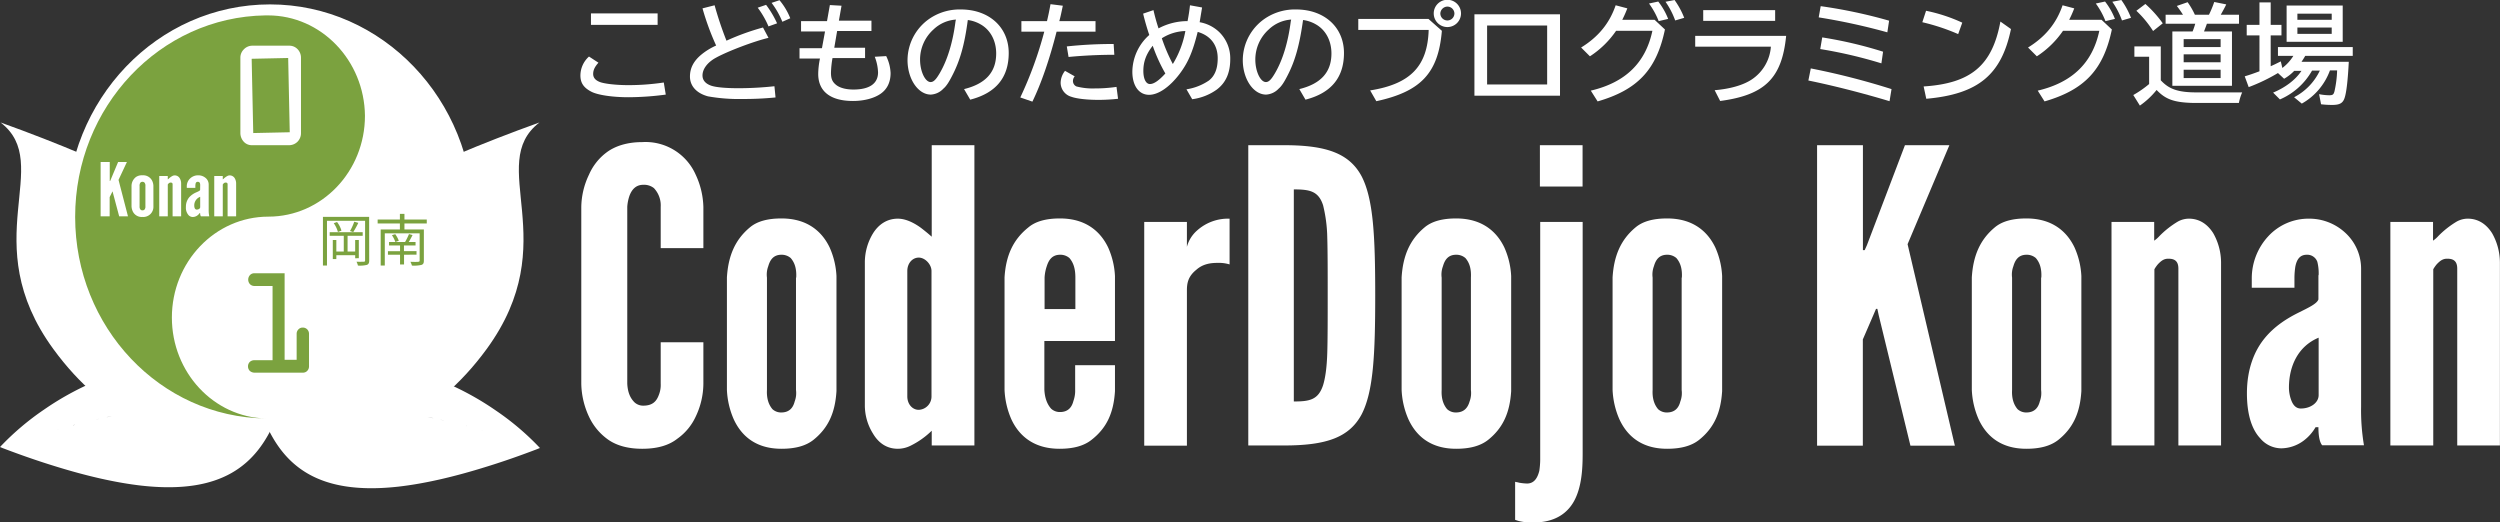 <svg xmlns="http://www.w3.org/2000/svg" viewBox="0 0 1136.44 237.5"><rect x="0" y="0" width="1136.44" height="237.5" fill="#333333" stroke="none"/><defs><style>.cls-1,.cls-3{fill:#fff;}.cls-2,.cls-4{fill:#7ba23f;}.cls-3,.cls-4{fill-rule:evenodd;}.cls-5{isolation:isolate;}</style></defs><title>アセット 1</title><g id="レイヤー_2" data-name="レイヤー 2"><g id="レイヤー_1-2" data-name="レイヤー 1"><path class="cls-1" d="M319.74,155.7v18.8a35.16,35.16,0,0,1-3.5,14.9,25.21,25.21,0,0,1-8.3,10c-3.8,3-9,4.6-16,4.6s-12.3-1.7-16.1-4.6a26.4,26.4,0,0,1-8.1-10,36.71,36.71,0,0,1-3.5-14.9V94.1a35,35,0,0,1,3.5-14.7,25.17,25.17,0,0,1,8.1-10.2c3.8-2.8,9.2-4.6,16.1-4.6a24.91,24.91,0,0,1,24.3,14.8,36.55,36.55,0,0,1,3.5,14.7v18.7h-19.4V94a11.41,11.41,0,0,0-3.1-8.5,7.23,7.23,0,0,0-4.8-1.5c-3.7,0-5.4,2.6-6.3,5a19.28,19.28,0,0,0-1,5v80.4c.2,3.9,1.3,6.5,3.3,8.5a5.77,5.77,0,0,0,4,1.5c4.4,0,6.1-2.2,7.1-5a12.2,12.2,0,0,0,.8-5V155.6h19.4Z"/><path class="cls-1" d="M380.24,177.8c-.6,9.8-3.7,16.7-10.4,22.1-3.5,2.8-8.3,4.1-14.6,4.1-12.5,0-18.6-6.7-21.7-13.4a37.15,37.15,0,0,1-3.1-13.4V126.1c.6-9.8,3.7-17.1,10.4-22.7,3.3-2.8,8.1-4.1,14.4-4.1,12.5,0,18.8,6.7,21.9,13.2a36,36,0,0,1,3.1,13v52.3Zm-18.3-51.6c.2-3.9-.6-6.7-2.5-8.9a6.3,6.3,0,0,0-4.2-1.5c-3.7,0-5.2,2.4-6,5.2a10.84,10.84,0,0,0-.6,5.2v51.1c-.2,3.9.8,6.7,2.5,8.7a5.77,5.77,0,0,0,4,1.5c3.7,0,5.4-2.2,6.1-5a10.84,10.84,0,0,0,.6-5.2V126.2Z"/><path class="cls-1" d="M442.94,202.5h-19.4v-6.7a37.24,37.24,0,0,1-9.8,6.9,13,13,0,0,1-5.6,1.3c-5.4,0-9-3-11.3-6.9a24.19,24.19,0,0,1-3.7-13V119.3a25.37,25.37,0,0,1,3.7-13.2c2.3-3.7,6-6.7,11.3-6.7,3.7,0,7.5,2,10.4,4.1,1.7,1.3,3.3,2.6,5,4.1V66h19.4Zm-19.5-79.3c0-3-2.9-6.1-5.8-6.1s-5.2,2.6-5.2,6.1v57c0,3.5,2.3,6.1,5.2,6.1a6.07,6.07,0,0,0,5.8-6.1Z"/><path class="cls-1" d="M506.84,166.1v11.7c-.6,9.8-3.7,16.7-10.6,22.1-3.5,2.8-8.3,4.1-14.6,4.1-12.5,0-18.8-6.7-21.9-13.4a37.15,37.15,0,0,1-3.1-13.4V126.1c.6-9.8,3.8-17.1,10.8-22.7,3.3-2.8,8.1-4.1,14.4-4.1,12.5,0,18.8,6.7,21.9,13.2a36,36,0,0,1,3.1,13V155h-32.1v22.1c.2,3.9,1.3,6.7,3.1,8.7a5.77,5.77,0,0,0,4,1.5c3.7,0,5.4-2.2,6.1-5a13.87,13.87,0,0,0,.8-5.2V166h18.1Zm-32-25.6h14V126.2c0-3.9-.8-6.7-2.7-8.9a6.3,6.3,0,0,0-4.2-1.5c-3.7,0-5.2,2.4-6.1,5.2a19.21,19.21,0,0,0-1,5.2Z"/><path class="cls-1" d="M558.94,120.2a16.72,16.72,0,0,0-5.4-.7c-3.1,0-6.7.4-9.8,3.2-3.7,3-4.2,6.1-4.2,9.3v70.6h-19.4V100.9h19.4v11.3a15,15,0,0,1,4.6-7.4,21.09,21.09,0,0,1,14.8-5.4v20.8Z"/><path class="cls-1" d="M567.44,202.5V66h16.3c19.2,0,29.6,3.7,35.2,14.1,5.4,10.4,6.2,27.5,6.2,54.2s-.8,43.7-6.2,54.1c-5.6,10.4-15.9,14.1-35.2,14.1Zm20.7-20c7.1,0,11.1-.7,13.3-7.4,1-3.2,1.7-8,1.9-14.5s.2-15.2.2-26.4,0-19.9-.2-26.4a65.42,65.42,0,0,0-1.9-14.5c-2.1-6.5-6.2-7.2-13.3-7.2Z"/><path class="cls-1" d="M686.94,177.8c-.6,9.8-3.7,16.7-10.4,22.1-3.5,2.8-8.3,4.1-14.6,4.1-12.5,0-18.6-6.7-21.7-13.4a37.15,37.15,0,0,1-3.1-13.4V126.1c.6-9.8,3.7-17.1,10.4-22.7,3.3-2.8,8.1-4.1,14.4-4.1,12.5,0,18.8,6.7,21.9,13.2a36,36,0,0,1,3.1,13v52.3Zm-18.3-51.6c.2-3.9-.6-6.7-2.5-8.9a6.3,6.3,0,0,0-4.2-1.5c-3.7,0-5.2,2.4-6,5.2a10.84,10.84,0,0,0-.6,5.2v51.1c-.2,3.9.8,6.7,2.5,8.7a5.77,5.77,0,0,0,4,1.5c3.7,0,5.4-2.2,6.2-5a10.84,10.84,0,0,0,.6-5.2Z"/><path class="cls-1" d="M719.44,100.9V205.1c0,5.2,0,13.4-2.7,20.1-2.7,6.9-8.6,12.3-19.6,12.3a24.28,24.28,0,0,1-6.5-.6c-.8-.2-1.3-.4-1.9-.6V219c.6.2,1.2.2,1.7.4a24.57,24.57,0,0,0,3.7.4c3.3,0,4.8-2.6,5.6-5.8a37.28,37.28,0,0,0,.4-4.8V100.9ZM700,66h19.4V84.8H700Z"/><path class="cls-1" d="M782.84,177.8c-.6,9.8-3.7,16.7-10.4,22.1-3.5,2.8-8.3,4.1-14.6,4.1-12.5,0-18.6-6.7-21.7-13.4a37.15,37.15,0,0,1-3.1-13.4V126.1c.6-9.8,3.7-17.1,10.4-22.7,3.3-2.8,8.1-4.1,14.4-4.1,12.5,0,18.8,6.7,21.9,13.2a36,36,0,0,1,3.1,13v52.3Zm-18.3-51.6c.2-3.9-.6-6.7-2.5-8.9a6.3,6.3,0,0,0-4.2-1.5c-3.7,0-5.2,2.4-6,5.2a10.84,10.84,0,0,0-.6,5.2v51.1c-.2,3.9.8,6.7,2.5,8.7a5.77,5.77,0,0,0,4,1.5c3.7,0,5.4-2.2,6.1-5a10.84,10.84,0,0,0,.6-5.2V126.2Z"/><path class="cls-1" d="M846.84,66v47.7h.8l1-2.2L865.94,66h20.2l-19,45,21.5,91.6h-20.2L854,143.2l-.6-2.8h-.6l-1.2,2.8-4.8,11.1v48.3H826V66Z"/><path class="cls-1" d="M946.14,177.8c-.6,9.8-3.7,16.7-10.4,22.1-3.5,2.8-8.3,4.1-14.6,4.1-12.5,0-18.6-6.7-21.7-13.4a37.15,37.15,0,0,1-3.1-13.4V126.1c.6-9.8,3.7-17.1,10.4-22.7,3.3-2.8,8.1-4.1,14.4-4.1,12.5,0,18.8,6.7,21.9,13.2a36,36,0,0,1,3.1,13v52.3Zm-18.2-51.6c.2-3.9-.6-6.7-2.5-8.9a6.3,6.3,0,0,0-4.2-1.5c-3.7,0-5.2,2.4-6,5.2a10.84,10.84,0,0,0-.6,5.2v51.1c-.2,3.9.8,6.7,2.5,8.7a5.77,5.77,0,0,0,4,1.5c3.7,0,5.4-2.2,6.1-5a10.84,10.84,0,0,0,.6-5.2V126.2Z"/><path class="cls-1" d="M979.24,202.5h-19.4V100.9h19.4v8.5a13.07,13.07,0,0,0,2.3-2,41.28,41.28,0,0,1,8.5-6.7,10.37,10.37,0,0,1,5-1.3c5.2,0,8.8,3,11.1,6.7a27.16,27.16,0,0,1,3.5,13.2v83.2h-19.4V122.1c0-3.9-2.3-4.5-4.6-4.5-2.1,0-3.3,1.1-4.6,2.4a14.65,14.65,0,0,0-1.7,2.4v80.1Z"/><path class="cls-1" d="M1054,125.1a21.42,21.42,0,0,0-.6-6.1,4.86,4.86,0,0,0-4.8-3.2c-3.3,0-4.6,2.4-5.2,5.4a37.28,37.28,0,0,0-.4,4.8v4.8h-19.4v-4.3a28.16,28.16,0,0,1,7.5-19.1,24.87,24.87,0,0,1,18.6-8,24.08,24.08,0,0,1,16.5,6.5,22.15,22.15,0,0,1,7.1,16.5v62.4a95.76,95.76,0,0,0,1.3,17.6h-19c-1.7-2-1.7-6.9-1.7-8.2h-1.3a20.49,20.49,0,0,1-5.4,6.1,17.4,17.4,0,0,1-10.2,3.5,12.6,12.6,0,0,1-9.6-4.6c-3.3-3.5-6-9.8-6-20.4,0-11.3,3.5-19.5,8.1-25.1s10.4-9.1,15.2-11.5,8.5-4.1,9.2-6.1v-11Zm0,28.4c-9.4,3.9-13.5,13-13.5,22.7a16.55,16.55,0,0,0,1,5.6c.8,2.2,2.1,3.9,4.4,3.9,4.4,0,8.1-2.6,8.1-6.1Z"/><path class="cls-1" d="M1106,202.5h-19.4V100.9H1106v8.5a13.07,13.07,0,0,0,2.3-2,41.28,41.28,0,0,1,8.5-6.7,10.37,10.37,0,0,1,5-1.3c5.2,0,8.8,3,11.1,6.7a27.16,27.16,0,0,1,3.5,13.2v83.2H1117V122.1c0-3.9-2.3-4.5-4.6-4.5-2.1,0-3.3,1.1-4.6,2.4a14.65,14.65,0,0,0-1.7,2.4v80.1Z"/><path class="cls-1" d="M302.64,43a130.8,130.8,0,0,1-17,1.2c-7.2,0-13.9-1-16.8-2.5-3.5-1.8-5-4-5-7.4a11.67,11.67,0,0,1,3.9-8.6l4.3,2.8c-1.7,1.9-2.4,3.4-2.4,5.1s1,2.9,3.1,3.7,7.5,1.4,12.6,1.4a108.14,108.14,0,0,0,16.4-1.2Zm-3.7-36.9v5.2h-30.3V6.1Z"/><path class="cls-1" d="M352.54,44.3a149.07,149.07,0,0,1-15.2.7,79.59,79.59,0,0,1-15.5-1.2c-5.2-1.4-8.2-4.7-8.2-9,0-3.9,1.7-7.1,5.2-10a29.67,29.67,0,0,1,6.7-4.1,117.72,117.72,0,0,1-6.2-16.9l5.5-1.4a159.45,159.45,0,0,0,5.4,16.1,108.07,108.07,0,0,1,16.6-6l2.5,4.7c-6.7,1.6-18.6,6.1-24,9.1-3.8,2.1-6,5.1-6,8,0,2.2,1.4,3.8,4.1,4.7,2.2.7,6.5,1.1,12.2,1.1a153,153,0,0,0,16.4-.9ZM349.34,12a40.52,40.52,0,0,0-4.9-8.5l3.8-1.3a44.37,44.37,0,0,1,5,8.4Zm6.3-2.1a37.7,37.7,0,0,0-4.9-8.6l3.6-1.2a29.73,29.73,0,0,1,4.9,8.2Z"/><path class="cls-1" d="M382.54,2.6l-1.2,6.8h14.8v4.7h-15.6l-1.3,7.6h14v4.7h-14.8a43.06,43.06,0,0,0-.7,6.7c0,2.6.6,4,2.1,5.3,1.7,1.5,4.6,2.3,8.1,2.3,7.3,0,11.2-2.7,11.2-7.8a21.55,21.55,0,0,0-1.5-7.1l5.2-.3a19.12,19.12,0,0,1,2,7.7c0,4.1-1.5,7.3-4.5,9.4s-7.6,3.3-12.6,3.3c-10.3,0-15.8-4.4-15.8-12.3a37,37,0,0,1,.8-7h-9.3V21.9h10.2l1.4-7.6h-10.9V9.6h11.8l1.3-7.3Z"/><path class="cls-1" d="M438.24,40.5c9.8-2.4,14.6-7.7,14.6-16.2,0-5.9-2.7-10.9-7.4-13.4a15.46,15.46,0,0,0-5.5-1.8c-1.5,11.4-3.6,18.7-7.3,25.7-1.4,2.7-2.5,4.4-3.8,5.5a8.45,8.45,0,0,1-5.7,2.7c-5.8,0-10.6-7.1-10.6-15.7a23,23,0,0,1,11.4-19.7,24.4,24.4,0,0,1,12.8-3.3c12.9,0,21.8,8.1,21.8,19.8,0,11.1-5.8,18.2-17.5,21.2Zm-3.7-31.6a16.3,16.3,0,0,0-10.2,4.5,18.38,18.38,0,0,0-6.1,13.7c0,5.3,2.3,10.2,4.8,10.2,1.3,0,2.4-1.1,4-3.8,3.6-6,6.1-14.3,7.3-23.7Z"/><path class="cls-1" d="M475.94,9.6c.6-2.6.9-3.9,1.6-7.7l5.6.7c-.5,2.3-1,4.9-1.6,7H498v4.8h-17.7c-3.2,12.6-7,23.6-11,31.8l-5.5-1.9a174.11,174.11,0,0,0,10.9-29.9h-10.4V9.6Zm32.3,35.3a81.25,81.25,0,0,1-9,.5c-4.9,0-9.7-.5-12.2-1.4a6.69,6.69,0,0,1-4.9-6.4,9,9,0,0,1,2-5.4l4.4,2.5a3.23,3.23,0,0,0-.8,2.1,2.69,2.69,0,0,0,1.6,2.5,29,29,0,0,0,8.2.9,68.2,68.2,0,0,0,10-.7Zm-23.3-23.8a197.68,197.68,0,0,1,21.3-1.1l.3,4.9c-7.1,0-14.8.4-20.8,1Z"/><path class="cls-1" d="M524.34,4.6a86,86,0,0,0,2.3,8.3,28,28,0,0,1,13.2-3.3c.5-2.6.8-4.5,1.1-7.2l5.5,1c-.4,2.5-.8,4.8-1.1,6.7a17,17,0,0,1,8.7,4.3,16.66,16.66,0,0,1,5.2,12.5c0,6.2-2,10.7-6.1,13.8a24.45,24.45,0,0,1-11.2,4.4l-2.6-4.5a24.71,24.71,0,0,0,10.2-4c2.7-2.1,4-5.4,4-10.1,0-6-3.2-10.3-9.1-12-2.3,9.3-4.5,14.2-8.3,19.2-4.5,5.9-9.6,9.4-13.8,9.4-4.6,0-7.6-4.1-7.6-10.5a22.6,22.6,0,0,1,7.7-16.7c-.8-2.3-2-6.3-2.8-9.7Zm-4.6,27.6c0,3.7,1.2,6,3,6s4.1-1.6,7-4.8A74.18,74.18,0,0,1,524,20.8C521,24.6,519.74,28.1,519.74,32.2Zm8.4-14.8a77.47,77.47,0,0,0,5,11.7,43.49,43.49,0,0,0,5.7-15A21,21,0,0,0,528.14,17.4Z"/><path class="cls-1" d="M590.64,40.5c9.8-2.4,14.6-7.7,14.6-16.2,0-5.9-2.7-10.9-7.4-13.4a15.46,15.46,0,0,0-5.5-1.8c-1.6,11.4-3.6,18.7-7.3,25.7-1.4,2.7-2.5,4.4-3.8,5.5a8.45,8.45,0,0,1-5.7,2.7c-5.8,0-10.6-7.1-10.6-15.7a23,23,0,0,1,11.4-19.7,24.4,24.4,0,0,1,12.8-3.3c12.9,0,21.8,8.1,21.8,19.8,0,11.1-5.8,18.2-17.5,21.2Zm-3.7-31.6a16.3,16.3,0,0,0-10.2,4.5,18.38,18.38,0,0,0-6.1,13.7c0,5.3,2.3,10.2,4.8,10.2,1.3,0,2.4-1.1,4-3.8,3.6-6,6.1-14.3,7.3-23.7Z"/><path class="cls-1" d="M649.34,8.6l6.1,5.4c-1.6,19.1-9.4,27.6-29.8,32l-2.8-4.9c18.3-2.9,26.1-11,26.6-27.5h-32v-5Zm14.8-2.5a6.2,6.2,0,0,1-12.4,0,6.2,6.2,0,0,1,12.4,0Zm-9.4,0a3.2,3.2,0,0,0,6.4,0,3.2,3.2,0,0,0-3.2-3.1A3.27,3.27,0,0,0,654.74,6.1Z"/><path class="cls-1" d="M709.14,6.5v37h-38.9V6.5ZM676,38.4h27.3V11.6H676Z"/><path class="cls-1" d="M756.84,13.4c-3.8,18.2-12.3,27.4-30.6,32.7l-3.1-4.9c15.7-3.7,24.9-12.6,28-27.2h-16.5a42.39,42.39,0,0,1-11.9,11.6l-4-4c7.8-4.8,12.9-11,15.7-19.2l5.3,1.4a53.13,53.13,0,0,1-2.3,5.2h14.7ZM754,9.6a35.34,35.34,0,0,0-4.4-8l4.2-.9a30.94,30.94,0,0,1,4.5,7.9Zm7.5-.3a36.15,36.15,0,0,0-4.4-8.5l4.1-.8a36.32,36.32,0,0,1,4.4,8.1Z"/><path class="cls-1" d="M811.94,16.3c-1.9,19.2-9.6,26.9-30,29.6l-2.5-4.9c7.1-.6,13-2.3,16.9-4.9A19.56,19.56,0,0,0,805,21.2h-34.4V16.3Zm-5-11.7V9.5h-32.7V4.6Z"/><path class="cls-1" d="M858.94,46c-12.6-3.8-26.1-7.2-36.9-9.4l1.1-5.5a334.73,334.73,0,0,1,36.7,9.4Zm-1-31.3a280,280,0,0,0-31.2-6.8l.9-5.1a226.94,226.94,0,0,1,31.1,6.6Zm-2.7,14.1a207.43,207.43,0,0,0-27.8-6.5l.9-5.3A191,191,0,0,1,856,23.5Z"/><path class="cls-1" d="M890.14,15.5a94.37,94.37,0,0,0-16.3-5.4l1.7-5.2A74.22,74.22,0,0,1,892,10.3Zm-15.7,23.8c21.5-1.4,31.2-9.5,34.9-29.5l4.8,3.4c-4.3,20.8-14.9,29.6-38.5,31.7Z"/><path class="cls-1" d="M960,13.4c-3.8,18.2-12.3,27.4-30.6,32.7l-3.1-4.9c15.7-3.7,24.9-12.6,28-27.2h-16.5a42.39,42.39,0,0,1-11.9,11.6l-4-4c7.8-4.8,12.9-11,15.7-19.2l5.3,1.4a53.13,53.13,0,0,1-2.3,5.2h14.7Zm-2.9-3.8a35.34,35.34,0,0,0-4.4-8l4.2-.9a30.94,30.94,0,0,1,4.5,7.9Zm7.5-.3a36.15,36.15,0,0,0-4.4-8.5l4.1-.8a36.32,36.32,0,0,1,4.4,8.1Z"/><path class="cls-1" d="M982.24,36.5c3.7,4,7.8,5.5,16.2,5.5h20.8a22.48,22.48,0,0,0-1.5,4.8h-20.6c-8.8-.2-12.7-1.6-16.8-5.9a36.45,36.45,0,0,1-7.6,7.1l-3-4.8a47.14,47.14,0,0,0,7.2-5V25.8h-6.7V21.1h12Zm-3.5-22.4a47.76,47.76,0,0,0-7.6-9.2l4.1-3.1a53.22,53.22,0,0,1,7.9,8.8Zm5.7-3.3V6.7h7.9c-1.1-1.7-1.6-2.4-2.8-4l4.9-1.7a33.47,33.47,0,0,1,3.3,5.7h6.4a47,47,0,0,0,2.4-5.8L1012,2c-.7,1.5-1.6,3.1-2.5,4.7h8.3v4.1h-14.6c-.6,1.7-.7,1.9-1.3,3.5h12.7V39h-27.1V14.3h9.2a29.11,29.11,0,0,0,1.2-3.5Zm8.2,10.6h16.8V17.8h-16.8Zm0,6.9h16.8V24.7h-16.8Zm0,7.2h16.8V31.7h-16.8Z"/><path class="cls-1" d="M1059.14,32a28.55,28.55,0,0,1-12.8,15.1l-3.5-2.9a26.34,26.34,0,0,0,11.7-12.1H1051a30.66,30.66,0,0,1-14.6,13.1l-3.1-3.1c5.5-2.3,10.1-5.7,12.9-9.9h-3.3a20,20,0,0,1-4.6,3.6l-2.8-2.6a81.36,81.36,0,0,1-13.3,6.4l-1.8-4.9c2.3-.7,3.8-1.2,6.7-2.3V16.1h-5.8V11.3h5.8V1.1h5.1V11.3h4.9v4.8h-4.9v14c1.6-.7,2.4-1.1,4.6-2.2l.7,3a20,20,0,0,0,5-5.5h-7v-4h34v4h-21.6c-.4.7-1,1.7-1.7,2.7h21.5c-.4,7.8-1,13.7-1.9,16.4-.8,2.4-2.2,3.2-5.7,3.2a41.93,41.93,0,0,1-5-.3l-.9-4.6a24,24,0,0,0,4.6.5c1.6,0,2-.3,2.4-1.8a49.47,49.47,0,0,0,1.2-9.5Zm5.8-13h-25.5V2.5h25.5Zm-20.6-10h15.6V6.2h-15.6Zm0,6.4h15.6V12.5h-15.6Z"/><g id="桃"><g id="葉っぱ"><g id="path64"><path class="cls-1" d="M125.25,189.31c-1.62.43-3.24.87-4.86,1.47,11.41-13.89,24.29-20.88,37.49-23.31,13.85-2.51,27.86,0,40.75,4.89a130.35,130.35,0,0,1,26.82,14.29,120.65,120.65,0,0,1,20,17c-.49.18-.89.35-1.3.52q-11.89,4.54-22.35,7.78c-15.87,5-29.24,7.95-40.66,9.26-36.61,4.08-52.33-9.45-61-30.13l.24-.35C122,190.26,123.63,189.74,125.25,189.31ZM149,185.76c1.62-.09,3.24-.18,4.86-.18C152.22,185.58,150.6,185.67,149,185.76Zm6.72-.18h0Zm5.67.08c1.14,0,2.35.09,3.49.17C163.72,185.75,162.51,185.66,161.37,185.66Zm5.59.26,3.08.25Zm20.74,2.4c1.54.25,3.08.51,4.62.85-1.54-.25-3-.6-4.54-.85Zm-15.47-2c1.05.09,2.1.18,3.16.35C174.33,186.52,173.28,186.43,172.23,186.34Zm5.18.52c1.14.17,2.19.25,3.24.43C179.6,187.11,178.55,187,177.41,186.86Zm5.19.68c1.13.18,2.35.35,3.48.52C185,187.89,183.73,187.72,182.6,187.54Zm11.42,2c1,.17,2,.43,3.08.6C196.05,189.86,195.07,189.69,194,189.52Zm4.94,1c1,.17,1.95.43,2.92.69A19.15,19.15,0,0,0,199,190.55Zm4.54,1c1.22.26,2.43.6,3.65.86C205.93,192.1,204.72,191.84,203.5,191.58Zm15.47,4,.33.09-.24-.09Zm-7.53-2.06.81.25A1.5,1.5,0,0,0,211.44,193.56Zm3.81,1,.32.08Zm7.37,2.15.32.08Zm18.72,6.36a1.36,1.36,0,0,0,.56.18C241.74,203.19,241.5,203.19,241.34,203.1Zm-11.83-4.21.32.08Zm6.24,2.15c.16.09.32.08.4.17C236.07,201.12,235.91,201.13,235.75,201ZM131.08,187.93c-1.62.34-3.24.69-4.86,1.12C127.84,188.62,129.46,188.27,131.08,187.93Zm17.25-2.17c-1.7.09-3.32.26-5,.35C145,186,146.71,185.85,148.33,185.76Zm-6.15.52c-1.62.18-3.33.35-5,.61C138.85,186.63,140.56,186.46,142.18,186.28Zm-5.76.7-4.45.77Z"/></g><g id="path641"><path class="cls-1" d="M120.22,188.87a49.91,49.91,0,0,1,4.86,1.47c-11.41-13.89-24.29-20.88-37.49-23.31-13.85-2.51-27.87,0-40.75,4.89A130.35,130.35,0,0,0,20,186.21a120.65,120.65,0,0,0-20,17c.49.18.89.35,1.3.52q11.9,4.53,22.35,7.78c15.87,5,29.24,7.95,40.66,9.25,36.61,4.08,52.33-9.44,61-30.13l-.24-.34C123.46,189.82,121.84,189.3,120.22,188.87Zm-23.73-3.55c-1.62-.09-3.24-.18-4.86-.18C93.25,185.14,94.87,185.23,96.49,185.32Zm-6.72-.18h0Zm-5.67.08c-1.14,0-2.35.09-3.49.17C81.75,185.31,83,185.22,84.1,185.22Zm-5.59.26-3.08.25Zm-20.74,2.39c-1.54.26-3.08.52-4.62.86,1.54-.25,3-.6,4.54-.86Zm15.47-2c-1,.09-2.11.17-3.16.35C71.13,186.07,72.19,186,73.24,185.9Zm-5.18.52c-1.14.17-2.19.25-3.25.42C65.87,186.67,66.92,186.59,68.06,186.42Zm-5.19.68c-1.13.17-2.35.34-3.48.52C60.52,187.44,61.74,187.27,62.87,187.1Zm-11.42,2c-1.06.17-2,.43-3.08.6C49.42,189.42,50.39,189.25,51.45,189.08Zm-4.94,1c-1,.17-1.95.43-2.92.68A20,20,0,0,1,46.51,190.11Zm-4.54,1c-1.22.26-2.43.6-3.65.86C39.54,191.65,40.75,191.4,42,191.14Zm-15.48,4-.32.08.24-.08ZM34,193.11c-.24.09-.57.18-.81.26A1.52,1.52,0,0,1,34,193.11Zm-3.81,1-.32.08Zm-7.37,2.15-.33.08ZM4.13,202.66a1.34,1.34,0,0,1-.57.17C3.73,202.75,4,202.75,4.13,202.66ZM16,198.45l-.32.08ZM9.72,200.6c-.16.08-.32.08-.4.17C9.4,200.68,9.56,200.68,9.72,200.6Zm104.67-13.11c1.62.34,3.24.69,4.86,1.12C117.63,188.18,116,187.83,114.39,187.49Zm-17.25-2.17c1.7.09,3.32.26,5,.35C100.46,185.58,98.76,185.41,97.14,185.32Zm6.15.52c1.62.17,3.32.35,4.94.61C106.61,186.19,104.91,186,103.29,185.84Zm5.75.69,4.46.78Z"/></g></g><g id="実"><g id="path74-7"><path class="cls-1" d="M.25,55.67c24.76,19.07-11.7,54.11,24,103,47.88,65.53,118.8,43.71,123.17,6.28C151,134.63,108.39,94.57.25,55.67Z"/></g><g id="path74-71"><path class="cls-1" d="M245.22,55.67c-24.77,19.07,11.7,54.11-24,103C173.32,224.16,102.39,202.34,98,164.91,94.45,134.63,137.08,94.57,245.22,55.67Z"/></g></g></g><g id="ロゴ本体"><g id="g100"><ellipse id="circle13" class="cls-2" cx="123.63" cy="97.31" rx="90.64" ry="94.77"/><path id="path15" class="cls-3" d="M122.73,2c51.07,0,92.53,43.33,92.53,96.58,0,53.43-41.46,96.67-92.53,96.67S30.21,151.91,30.21,98.66C30.21,45.23,71.58,2,122.73,2Zm-.89,5h-1.26c-47.83.72-86.42,41.51-86.42,91.61s38.68,91.07,86.69,91.61c-23.69-.54-42.72-20.94-42.72-45.85C78.13,119,97.79,98.48,122,98.48S165.9,78,165.9,52.63C165.63,27.45,146,7,121.84,7Z"/><path id="path17" class="cls-3" d="M109.27,60.48V26.27a5.26,5.26,0,0,1,1.62-3.88,5.32,5.32,0,0,1,3.68-1.62h17.05a5.11,5.11,0,0,1,3.68,1.62,5.53,5.53,0,0,1,1.52,3.88V60.48a5.52,5.52,0,0,1-1.52,3.88A5.38,5.38,0,0,1,131.53,66h-17a4.89,4.89,0,0,1-3.77-1.63A5.87,5.87,0,0,1,109.27,60.48Zm22.44-.36L131,26.36l-16.6.36.72,33.76Z"/><path id="path19" class="cls-4" d="M115.55,163.74h8.35V130h-8.26a2.79,2.79,0,0,1-2-.81,3.06,3.06,0,0,1,0-4.15,2.61,2.61,0,0,1,2-.82h13.74v39.35h5.47V151.73a2.79,2.79,0,0,1,.81-2,2.6,2.6,0,0,1,2-.82,2.76,2.76,0,0,1,2,.82,2.89,2.89,0,0,1,.81,2.07v14.72a2.89,2.89,0,0,1-.81,2.07,2.65,2.65,0,0,1-2,.81H115.55a3.24,3.24,0,0,1-2-.81,2.85,2.85,0,0,1-.81-2.07,2.8,2.8,0,0,1,.81-2A3,3,0,0,1,115.55,163.74Z"/></g></g><g id="文字"><g class="cls-5"><g class="cls-5"><path class="cls-1" d="M49.89,73.64v8.64h.16l.19-.4,3.45-8.24h4l-3.81,8.14,4.3,16.57h-4L51.31,87.59l-.11-.5h-.12l-.23.5-1,2v8.74H45.74V73.64Z"/><path class="cls-1" d="M69.74,93.88a4.6,4.6,0,0,1-5,4.74,4.47,4.47,0,0,1-4.34-2.42,6.21,6.21,0,0,1-.61-2.42V84.53a5.13,5.13,0,0,1,2.07-4.1,4.71,4.71,0,0,1,2.88-.74,4.54,4.54,0,0,1,4.38,2.39,5.68,5.68,0,0,1,.61,2.35ZM66.1,84.53a2.05,2.05,0,0,0-.5-1.61,1.29,1.29,0,0,0-.85-.27,1.16,1.16,0,0,0-1.19.94,1.88,1.88,0,0,0-.11.94v9.25a2,2,0,0,0,.5,1.58,1.22,1.22,0,0,0,.8.26,1.17,1.17,0,0,0,1.23-.9,1.88,1.88,0,0,0,.12-.94Z"/></g><g class="cls-5"><path class="cls-1" d="M76.27,98.35H72.39V80h3.88v1.55a3.51,3.51,0,0,0,.46-.37,7.83,7.83,0,0,1,1.69-1.21,2.19,2.19,0,0,1,1-.24,2.63,2.63,0,0,1,2.23,1.21,4.58,4.58,0,0,1,.69,2.39V98.35H78.46V83.79c0-.7-.46-.8-.92-.8a1.31,1.31,0,0,0-.92.43c-.12.14-.23.27-.35.44Z"/></g><g class="cls-5"><path class="cls-1" d="M91,84.33a3.63,3.63,0,0,0-.12-1.11,1,1,0,0,0-1-.57c-.65,0-.92.44-1,1a5.85,5.85,0,0,0-.08.87v.87H84.91V84.6a4.86,4.86,0,0,1,1.5-3.46,5.23,5.23,0,0,1,3.72-1.45,5.14,5.14,0,0,1,3.31,1.18,3.85,3.85,0,0,1,1.42,3V95.15a14.44,14.44,0,0,0,.27,3.2H91.32A2.59,2.59,0,0,1,91,96.87h-.27A3.92,3.92,0,0,1,89.63,98a3.63,3.63,0,0,1-2,.64,2.64,2.64,0,0,1-1.92-.84,5,5,0,0,1-1.19-3.7,6.53,6.53,0,0,1,1.61-4.54,9.08,9.08,0,0,1,3-2.08c1-.44,1.69-.74,1.84-1.11Zm0,5.14a4.15,4.15,0,0,0-2.69,4.1,2.84,2.84,0,0,0,.19,1,1,1,0,0,0,.89.71c.88,0,1.61-.47,1.61-1.11Z"/></g><g class="cls-5"><path class="cls-1" d="M101.27,98.35H97.39V80h3.88v1.55a3.51,3.51,0,0,0,.46-.37,7.59,7.59,0,0,1,1.69-1.21,2.16,2.16,0,0,1,1-.24,2.65,2.65,0,0,1,2.23,1.21,4.58,4.58,0,0,1,.69,2.39V98.35h-3.88V83.79c0-.7-.46-.8-.92-.8a1.28,1.28,0,0,0-.92.43c-.12.14-.23.27-.35.44Z"/></g></g><g class="cls-5"><path class="cls-2" d="M167.83,118.41c0,1.13-.28,1.7-1.05,2a13.06,13.06,0,0,1-4.07.31,6.81,6.81,0,0,0-.66-1.75c1.51.07,2.92,0,3.33,0s.58-.15.58-.61v-18H148.64V120.7H146.8V98.57h21Zm-6.37-1V116h-8.57v1.75h-1.61v-8.65h1.61v5.25h3.38v-7.15h-6.4v-1.65h15v1.65H158v7.15h3.45v-5.25h1.66v8.26Zm-8.24-16.49a12.19,12.19,0,0,1,2,3.93l-1.61.6a13.08,13.08,0,0,0-1.9-4Zm9.67.38a40.62,40.62,0,0,1-2.32,4.2l-1.46-.49a24.24,24.24,0,0,0,1.92-4.22Z"/><path class="cls-2" d="M183.85,101.58v2.73h8.83v14.18c0,1.13-.28,1.65-1.1,1.93a15.22,15.22,0,0,1-4.33.31,8.79,8.79,0,0,0-.69-1.73c1.61.08,3.17.08,3.61,0s.59-.15.59-.56V106.08H174.92V120.7h-1.87V104.31h8.73v-2.73H171.67v-1.8h10.11V97.23h2.07v2.55H194v1.8Zm-.18,14.21v4.42h-1.82v-4.42h-5.5v-1.6h5.5v-2.6h-5V110h7.29a27.22,27.22,0,0,0,1.77-3.6l1.63.46c-.56,1.08-1.15,2.24-1.74,3.14h3.1v1.57h-5.27v2.6h5.71v1.6Zm-4-9.34a12.17,12.17,0,0,1,1.61,3l-1.56.56a13.3,13.3,0,0,0-1.56-3.11Z"/></g></g></g></g></svg>